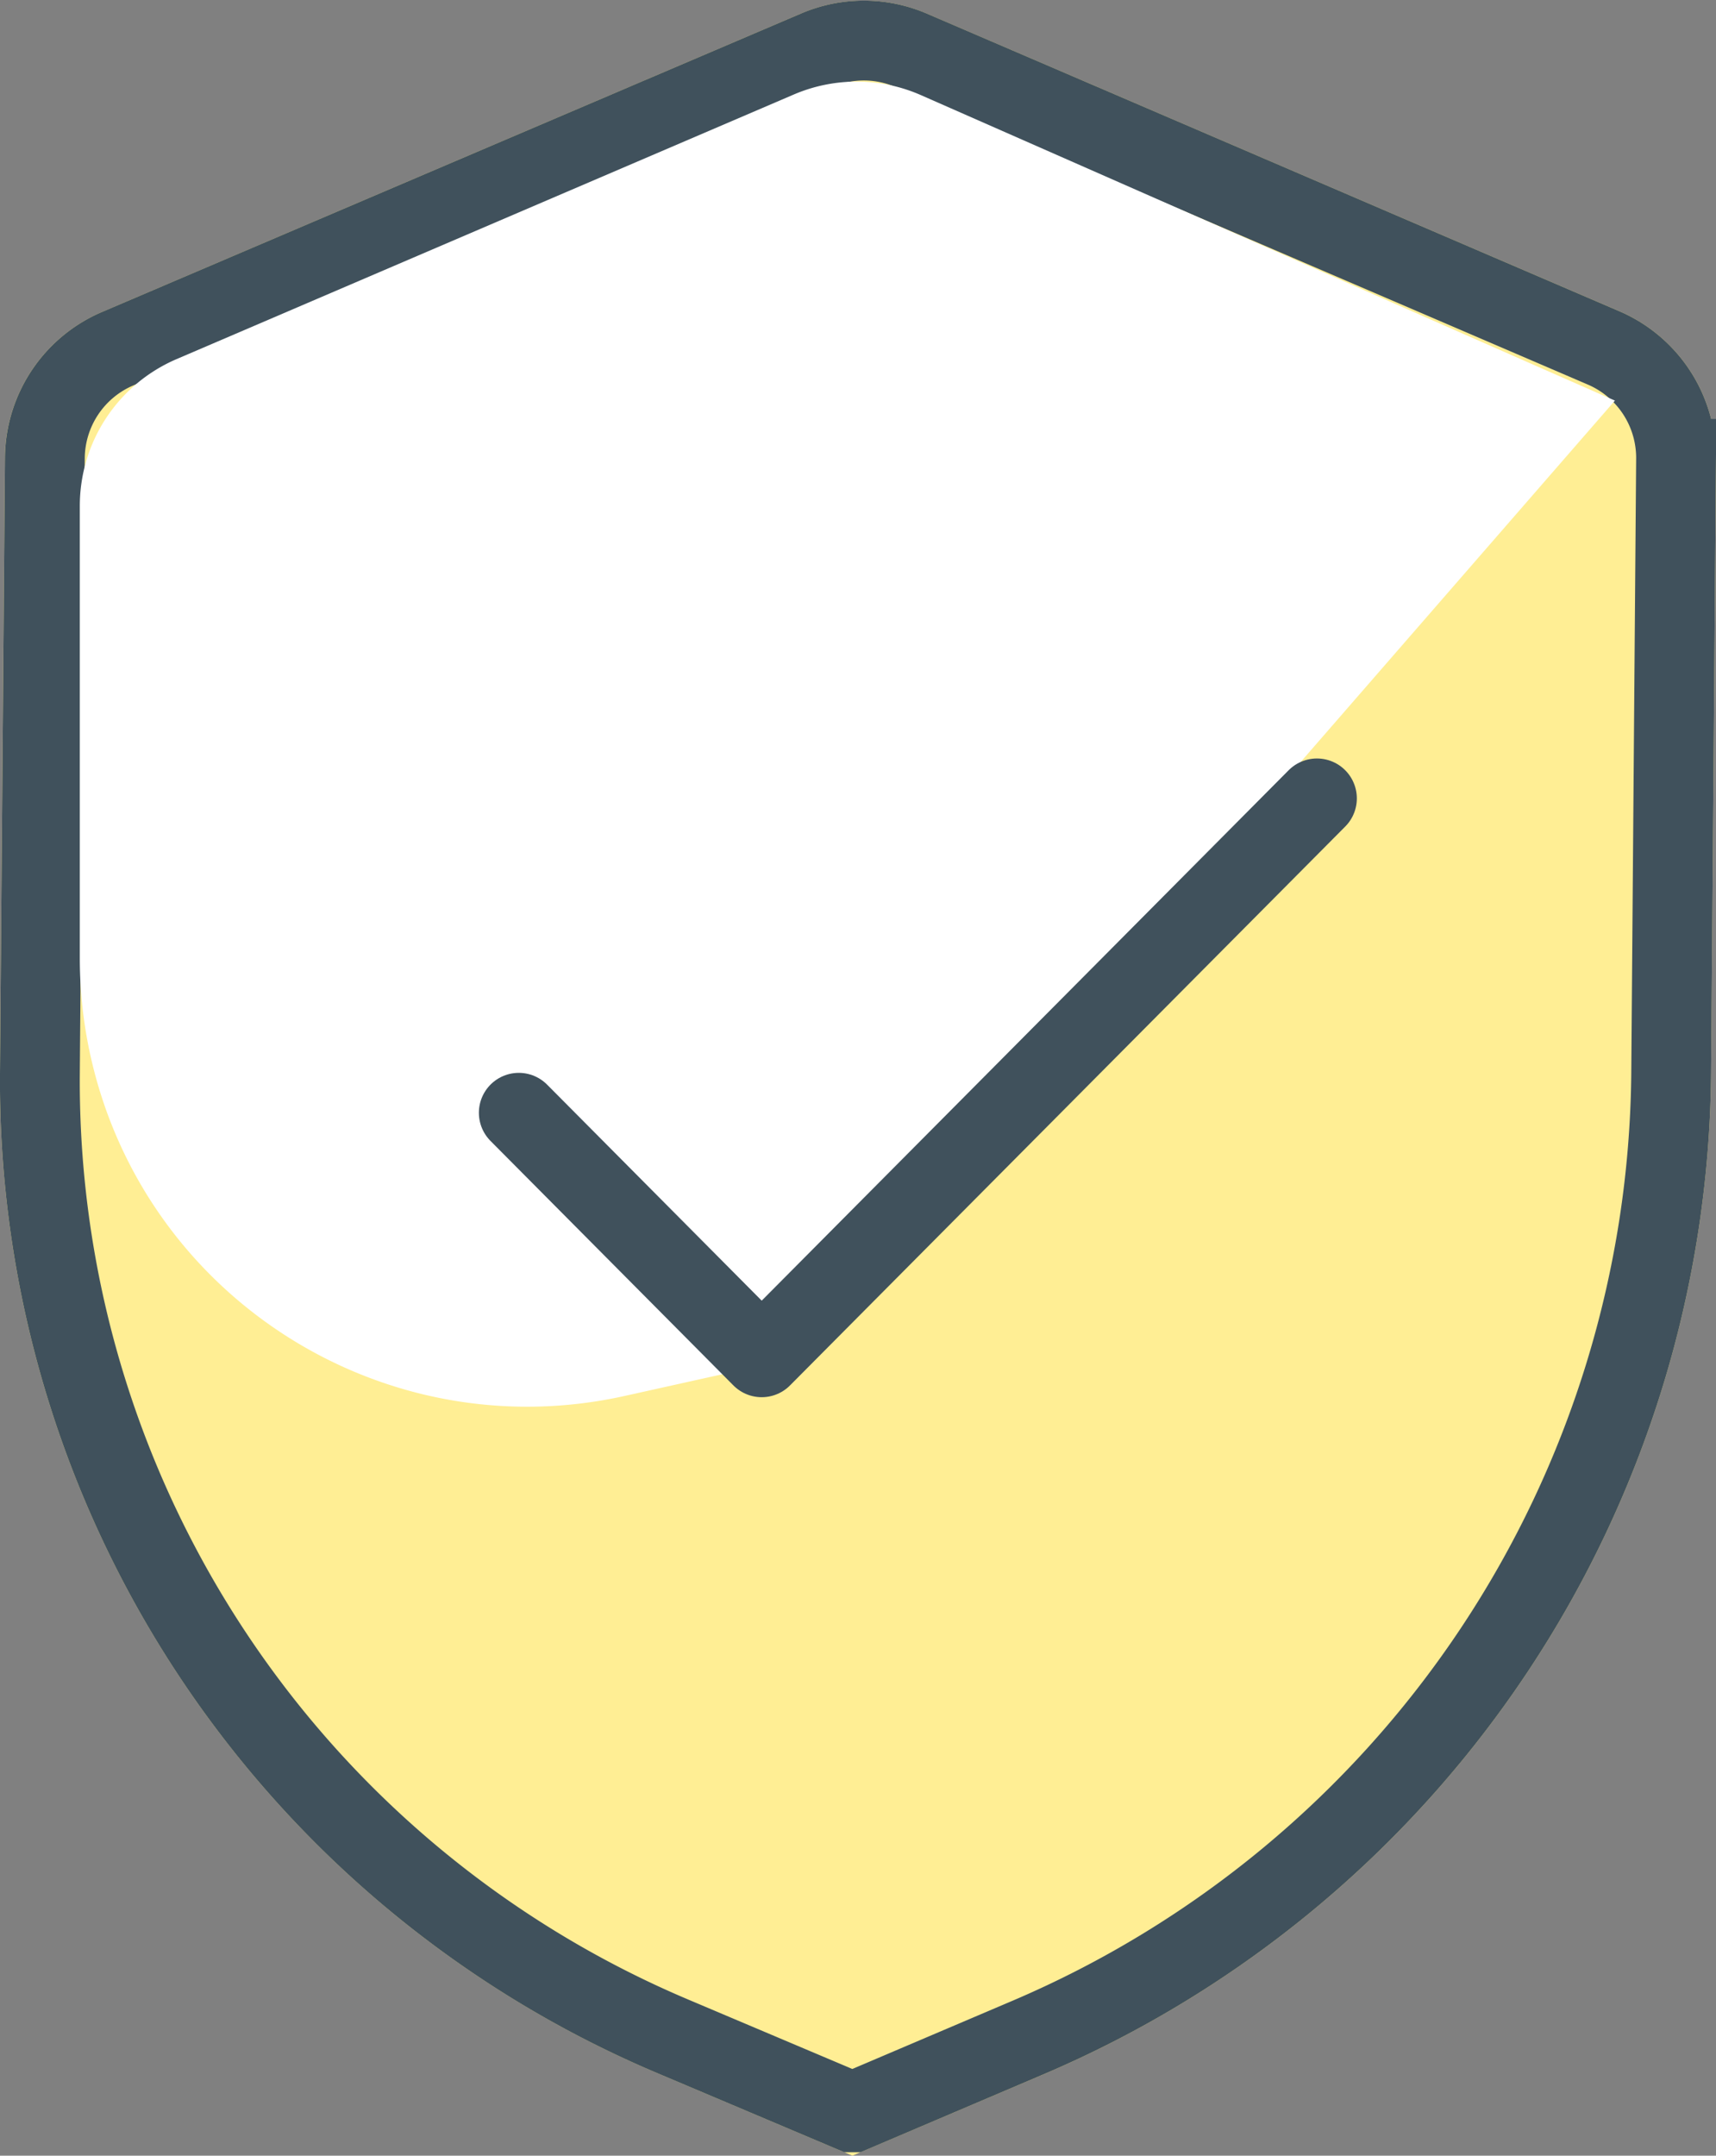 <svg xmlns="http://www.w3.org/2000/svg" xmlns:xlink="http://www.w3.org/1999/xlink" width="43" height="54" viewBox="0 0 43 54">
    <rect x="0" y="0" width="43" height="54" fill="#808080" stroke="none"/>
    <defs>
        <path id="a" d="M2.553 7.817L20.076.338a4 4 0 0 1 3.15.004l17.352 7.454a4 4 0 0 1 2.421 3.707l-.122 15.372a27.506 27.506 0 0 1-16.735 25.09L21.36 54l-4.896-2.071A26.97 26.97 0 0 1 0 26.875l.123-15.411a4 4 0 0 1 2.43-3.647z"/>
    </defs>
    <g fill="none" fill-rule="evenodd">
        <g>
            <use fill="#FFEE94" xlink:href="#a"/>
            <path stroke="#40515C" stroke-width="2" d="M21.36 52.914l4.39-1.869a26.506 26.506 0 0 0 16.127-24.178l.122-15.372a3 3 0 0 0-1.816-2.78L22.831 1.26a3 3 0 0 0-2.362-.003L2.946 8.736a3 3 0 0 0-1.822 2.736L1 26.882a25.97 25.97 0 0 0 15.852 24.126l4.506 1.906z"/>
        </g>
        <path fill="#FFF" d="M4.424 8.996L19.89 2.368a4 4 0 0 1 3.187.015l17.39 7.652-20.941 24.074-3.875.86c-6.048 1.343-12.04-2.471-13.383-8.52A11.219 11.219 0 0 1 2 24.017V12.672a4 4 0 0 1 2.424-3.676z"/>
        <path stroke="#40515C" stroke-linecap="round" stroke-linejoin="round" stroke-width="2" d="M13 27.875L19.087 34 33 20"/>
    </g>
</svg>
